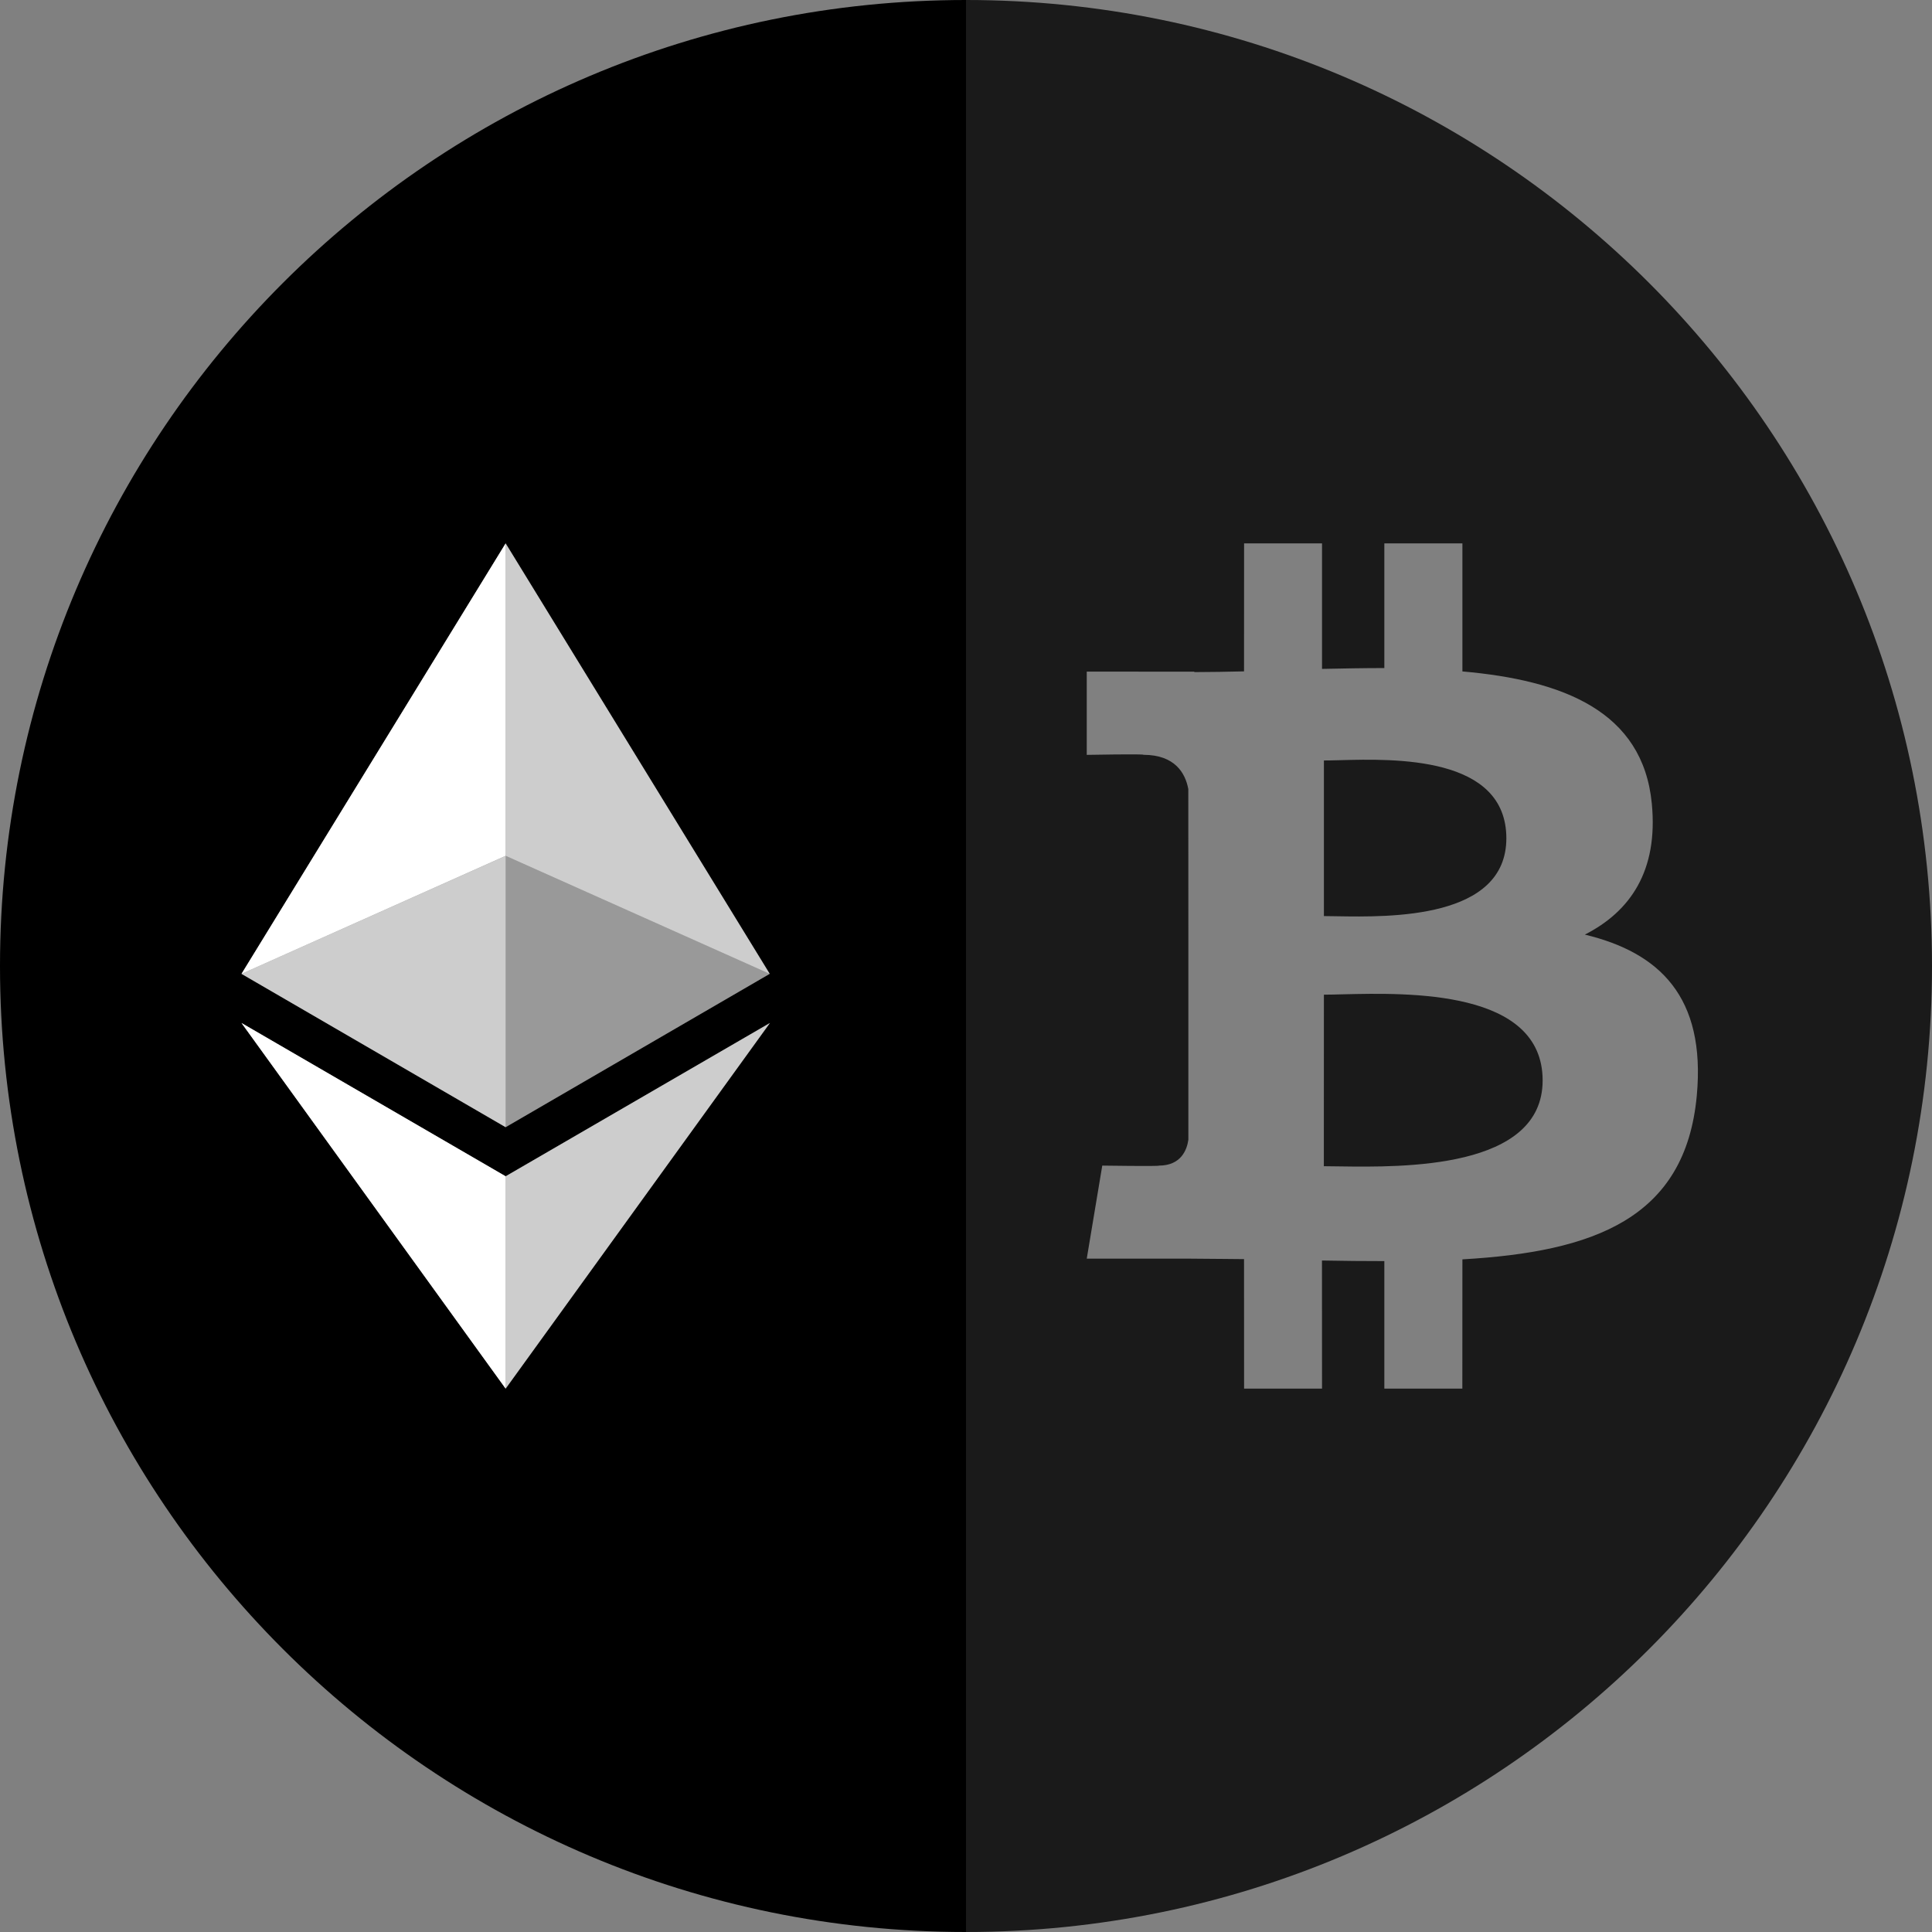 <svg width="32" height="32" viewBox="0 0 32 32" fill="none" xmlns="http://www.w3.org/2000/svg">
<rect x="0" y="0" width="32" height="32" fill="#808080" stroke="none"/>
<path fill-rule="evenodd" clip-rule="evenodd" d="M16 32V0C7.163 0 0 7.163 0 16C0 24.837 7.163 32 16 32ZM8.375 9L4 16.13L8.375 18.67L12.749 16.13L8.375 9ZM12.752 16.944L8.375 23L4 16.944L8.375 19.483L12.752 16.944Z" fill="black"/>
<path fill-rule="evenodd" clip-rule="evenodd" d="M32 16C32 24.837 24.837 32 16 32V0C24.837 0 32 7.163 32 16ZM27.359 13.308C27.468 14.427 26.999 15.099 26.25 15.48C27.483 15.776 28.256 16.508 28.104 18.149C27.915 20.187 26.394 20.734 24.222 20.859L24.221 23H22.929L22.929 20.888C22.595 20.888 22.252 20.885 21.896 20.878L21.897 23L20.606 23L20.605 20.855C20.501 20.854 20.397 20.853 20.291 20.852C20.091 20.85 19.887 20.848 19.682 20.847H18L18.257 19.306C18.257 19.306 19.213 19.32 19.197 19.306C19.563 19.305 19.66 19.043 19.683 18.878V15.485L19.682 13.069C19.633 12.806 19.462 12.503 18.939 12.502C18.955 12.485 18 12.503 18 12.503L18 11.124L19.782 11.125V11.132C20.051 11.132 20.326 11.126 20.605 11.12L20.606 9L21.897 9L21.897 11.079C22.242 11.072 22.589 11.065 22.929 11.065L22.929 9H24.222L24.222 11.121C25.89 11.267 27.211 11.78 27.359 13.308ZM22.193 12.591C22.092 12.594 22.002 12.596 21.928 12.596V15.173C21.989 15.173 22.061 15.175 22.141 15.176C23.024 15.191 24.949 15.222 24.95 13.885C24.949 12.518 23.097 12.567 22.193 12.591ZM21.928 16.475L21.927 19.316C22 19.316 22.085 19.317 22.18 19.319C23.238 19.334 25.551 19.366 25.551 17.895C25.55 16.39 23.326 16.443 22.242 16.469C22.122 16.472 22.016 16.475 21.928 16.475Z" fill="black" fill-opacity="0.8"/>
<path d="M8.375 9V14.175L12.749 16.13L8.375 9Z" fill="white" fill-opacity="0.602"/>
<path d="M8.375 9L4 16.13L8.375 14.175V9Z" fill="white"/>
<path d="M8.375 19.483V23L12.752 16.944L8.375 19.483Z" fill="white" fill-opacity="0.602"/>
<path d="M8.375 23V19.483L4 16.944L8.375 23Z" fill="white"/>
<path d="M8.375 18.67L12.749 16.13L8.375 14.176V18.67Z" fill="white" fill-opacity="0.2"/>
<path d="M4 16.13L8.375 18.67V14.176L4 16.13Z" fill="white" fill-opacity="0.602"/>
</svg>
